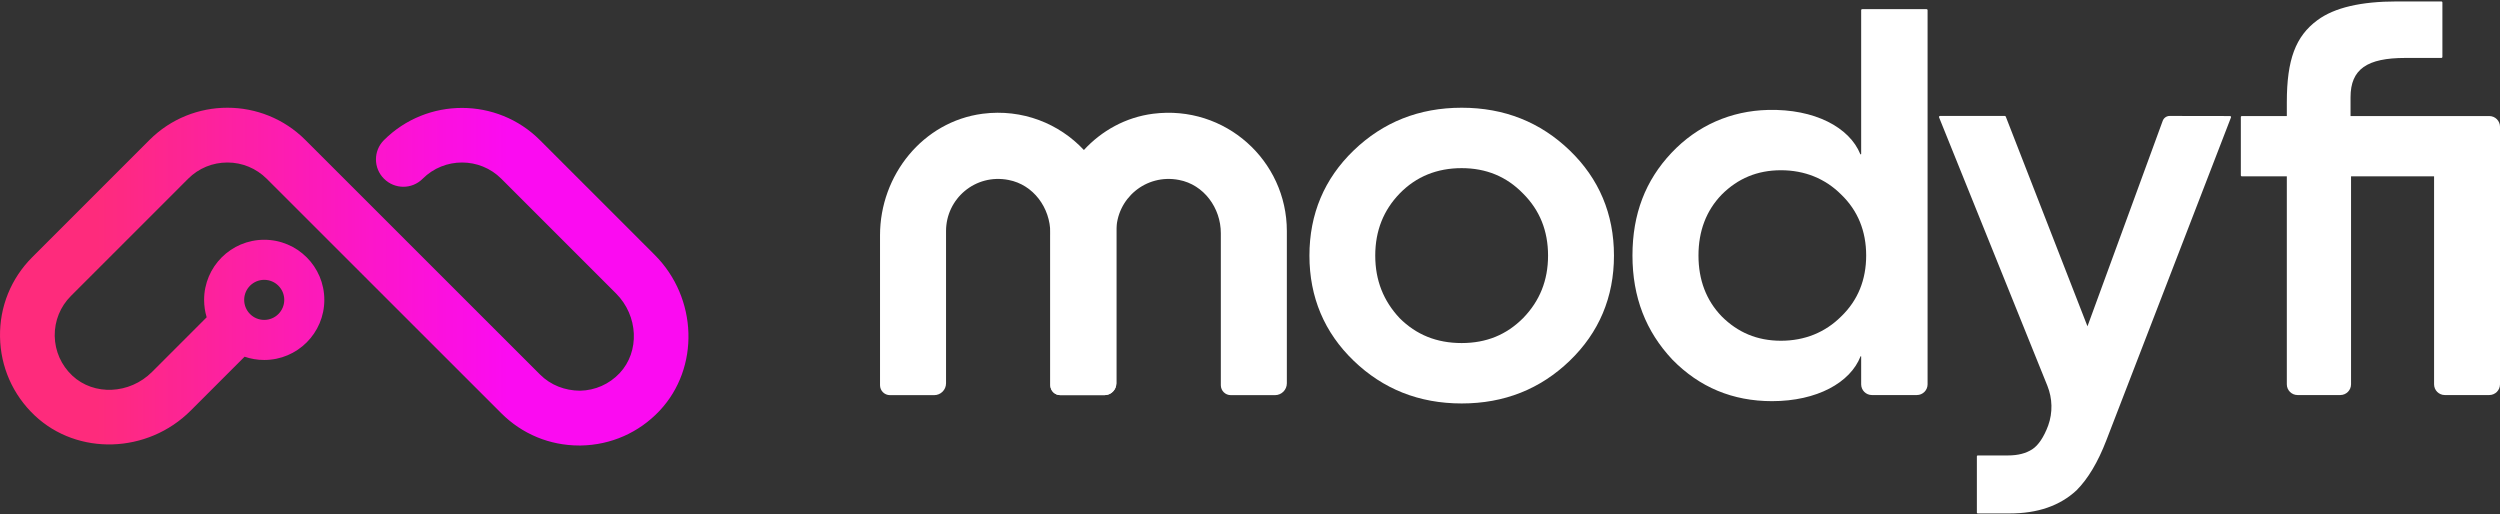 <?xml version="1.0" ?>
<svg xmlns="http://www.w3.org/2000/svg" viewBox="0 0 1201 247" fill="none">
	<rect x="0" y="0" width="1201" height="247" fill="#333333" stroke="none"/>
	<path d="M629.05 122.787C629.05 102.815 636.221 85.827 650.321 72.256C664.422 58.684 681.699 51.754 702.201 51.754C722.702 51.754 739.979 58.684 754.08 72.256C768.181 85.827 775.351 102.815 775.351 122.787C775.351 142.759 768.181 159.748 754.08 173.319C739.979 186.891 722.702 193.82 702.201 193.82C681.699 193.82 664.422 186.891 650.321 173.319C636.221 159.748 629.05 142.759 629.05 122.787ZM731.701 152.818C739.69 144.588 743.685 134.723 743.685 122.787C743.685 110.852 739.69 100.987 731.701 92.998C723.713 84.768 713.895 80.774 702.153 80.774C690.41 80.774 680.352 84.768 672.363 92.998C664.663 100.987 660.668 110.804 660.668 122.787C660.668 134.771 664.663 144.588 672.363 152.818C680.352 160.806 690.169 164.801 702.153 164.801C714.136 164.801 723.713 160.806 731.701 152.818Z" fill="white"/>
	<path d="M893.687 74.035C893.772 74.244 894.104 74.184 894.104 73.959V4.898C894.104 4.622 894.328 4.398 894.604 4.398H925.511C925.788 4.398 926.011 4.622 926.011 4.898V184.628C926.011 187.468 923.701 189.778 920.862 189.778H899.254C896.414 189.778 894.104 187.468 894.104 184.628V171.273C894.104 171.104 893.858 171.061 893.797 171.218C888.881 183.82 872.888 192.713 851.272 192.713C832.407 192.713 816.43 186.072 803.388 172.741C790.635 159.17 784.234 142.711 784.234 122.739C784.234 102.767 790.49 86.693 802.955 73.459C815.419 60.224 831.637 53.246 849.348 52.813C871.76 52.251 888.486 61.198 893.687 74.035ZM884.527 151.999C892.516 144.299 896.51 134.434 896.51 122.739C896.51 111.045 892.516 101.179 884.527 93.479C876.827 85.779 866.961 81.784 855.556 81.784C844.15 81.784 834.814 85.779 827.114 93.479C819.654 101.179 815.948 111.045 815.948 122.739C815.948 134.434 819.654 144.299 827.114 151.999C834.814 159.699 844.15 163.694 855.556 163.694C866.961 163.694 876.827 159.699 884.527 151.999Z" fill="white"/>
	<path d="M1071.3 55.747C1071.65 55.747 1071.89 56.099 1071.76 56.427L1011.87 211.578C1007.87 221.973 1003.11 229.962 997.573 235.545C989.584 242.956 978.949 246.662 965.377 246.662H950.088C949.867 246.662 949.688 246.483 949.688 246.262V219.197C949.688 218.976 949.867 218.797 950.088 218.797H964.559C969.612 218.797 973.318 217.738 976.254 215.861C979.189 213.984 981.884 209.99 983.954 204.407C986.167 198.247 986.023 191.462 983.569 185.35L931.533 56.387C931.401 56.058 931.643 55.7 931.997 55.7H963.11C963.316 55.7 963.501 55.826 963.576 56.018L1002.82 156.763L1038.97 58.036C1039.49 56.633 1040.82 55.7 1042.32 55.7V55.7L1059.95 55.73L1063.97 55.736L1071.3 55.747Z" fill="white"/>
	<path d="M1098.59 184.628V84.72H1080.82H1077C1076.72 84.72 1076.5 84.496 1076.5 84.22V56.248C1076.5 55.972 1076.72 55.748 1077 55.748H1098.59V49.107C1098.59 28.605 1102.82 17.44 1113.22 9.74C1121.45 3.628 1134.25 0.692 1151.53 0.692C1159.72 0.692 1170.43 0.692 1172.83 0.692C1173.11 0.692 1173.33 0.916 1173.33 1.192V27.335C1173.33 27.611 1173.1 27.835 1172.83 27.835C1167.63 27.835 1155.52 27.835 1155.52 27.835C1137.19 27.835 1129.2 33.177 1129.2 46.701V55.748H1195.85C1198.69 55.748 1201 58.058 1201 60.897V184.628C1201 187.468 1198.69 189.778 1195.85 189.778H1174.48C1171.64 189.778 1169.33 187.468 1169.33 184.628V84.72H1129.44V184.628C1129.44 187.468 1127.13 189.778 1124.29 189.778H1103.74C1100.9 189.778 1098.59 187.468 1098.59 184.628Z" fill="white"/>
	<path d="M618.201 110.996V184.146C618.201 187.275 615.65 189.825 612.522 189.825H591.25C588.652 189.825 586.486 187.708 586.486 185.061V112.006C586.486 99.927 578.353 88.713 566.418 86.451C550.392 83.323 536.291 95.499 536.291 110.996V184.146C536.291 187.275 533.74 189.825 530.612 189.825H509.341C506.742 189.825 504.576 187.708 504.576 185.061V113.017C504.576 97.424 510.64 82.89 520.698 72.062C529.217 62.822 540.767 56.325 553.953 54.641C588.604 50.261 618.201 77.163 618.201 110.996V110.996Z" fill="white"/>
	<path d="M536.291 110.996V184.146C536.291 187.274 533.74 189.825 530.612 189.825H509.341C506.742 189.825 504.576 187.708 504.576 185.061V112.006C504.576 99.83 496.443 88.713 484.508 86.451C468.482 83.323 454.478 95.499 454.478 110.996V184.146C454.478 187.274 451.927 189.825 448.799 189.825H427.528C424.929 189.825 422.763 187.708 422.763 185.061V113.017C422.763 84.141 443.361 58.394 472.044 54.641C491.198 52.186 508.86 59.405 520.698 72.062C530.42 82.216 536.291 95.98 536.291 110.996V110.996Z" fill="white"/>
	<path fill-rule="evenodd" clip-rule="evenodd" d="M279.039 214.021C293.477 213.781 306.904 207.861 316.818 197.37C336.26 176.724 335.202 143.132 314.508 122.438L259.404 67.335C238.758 46.689 205.167 46.689 184.473 67.287C179.323 72.388 179.323 80.762 184.473 85.863C189.622 91.013 197.948 91.013 203.049 85.863C213.492 75.468 230.433 75.468 240.828 85.863L295.931 140.967C306.663 151.699 307.433 168.88 297.664 179.275C292.659 184.568 285.921 187.552 278.654 187.697C271.387 187.648 264.553 185.05 259.404 179.9L146.694 67.239C126.048 46.593 92.457 46.593 71.811 67.239L15.504 123.546C5.301 133.748 -0.233 147.367 0.008 161.805C0.248 176.243 6.168 189.67 16.659 199.584C37.257 219.026 70.897 217.968 91.59 197.274L117.504 171.36C120.458 172.38 123.63 172.934 126.931 172.934C142.878 172.934 155.806 160.006 155.806 144.058C155.806 128.111 142.878 115.183 126.931 115.183C110.983 115.183 98.055 128.111 98.055 144.058C98.055 146.968 98.486 149.777 99.286 152.425L73.014 178.697C62.282 189.429 45.101 190.199 34.706 180.43C29.412 175.425 26.428 168.687 26.284 161.42C26.188 154.153 28.931 147.32 34.08 142.17L90.387 85.863C95.441 80.81 102.13 78.067 109.252 78.067C116.375 78.067 123.064 80.858 128.118 85.863L240.828 198.525C250.838 208.535 264.12 214.021 278.269 214.021H279.039ZM126.931 153.684C132.247 153.684 136.556 149.375 136.556 144.059C136.556 138.743 132.247 134.434 126.931 134.434C121.616 134.434 117.306 138.743 117.306 144.059C117.306 149.375 121.616 153.684 126.931 153.684Z" fill="url(#paint0_linear_125_63)"/>
	<defs>
		<linearGradient id="paint0_linear_125_63" x1="46.932" y1="149.208" x2="243.936" y2="149.208" gradientUnits="userSpaceOnUse">
			<stop stop-color="#FE2B7C"/>
			<stop offset="1" stop-color="#FB0BF1"/>
		</linearGradient>
	</defs>
</svg>